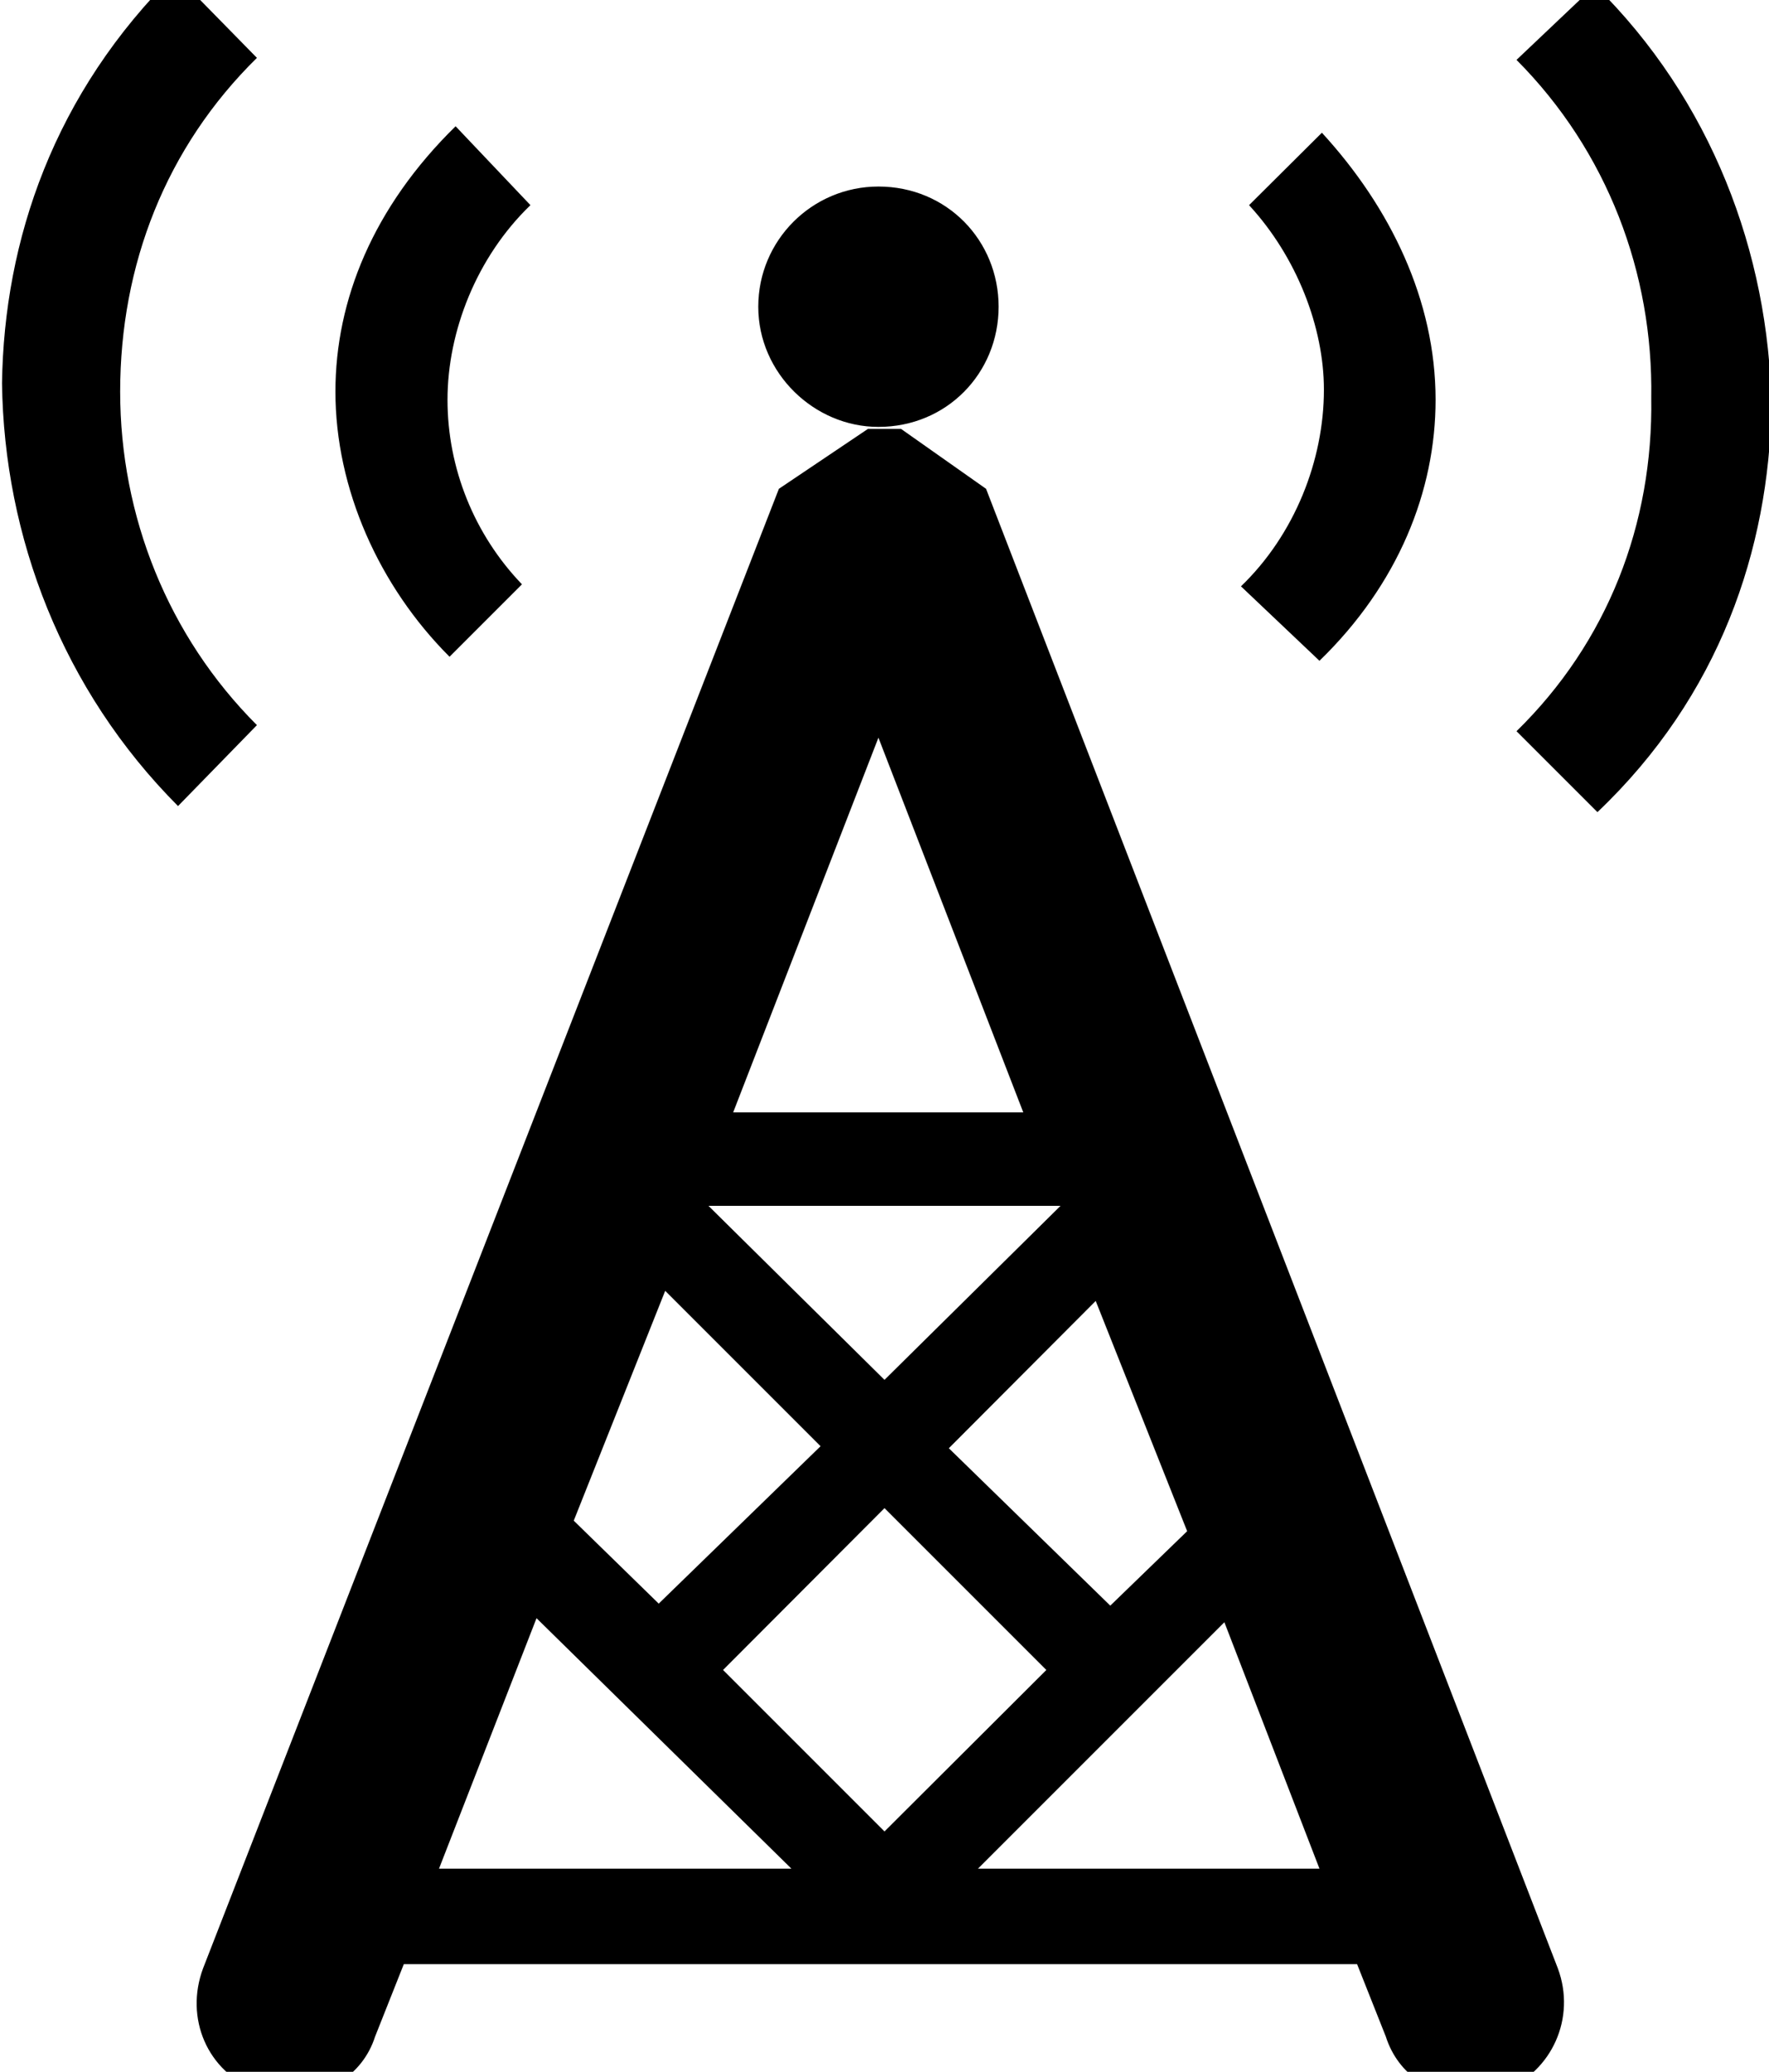 <svg height="512" width="437.2" xmlns="http://www.w3.org/2000/svg"><path d="m217.1 105.5c-15.9 0-29.7-13.3-29.7-29.7s13.3-29.7 29.7-29.7c16.9 0 29.7 13.3 29.7 29.7s-12.8 29.7-29.7 29.7z m167.9 380.9c4.6 12.3-1.5 25.6-13.3 30.2-2.5 1.5-5.1 1.5-8.2 1.5-9.2 0-17.9-5.1-21-14.8l-7.1-17.9h-235.6l-7.1 17.9c-3.1 9.7-12.3 14.8-21 14.8-3.1 0-5.7 0-8.2-1.5-12.3-4.6-17.9-17.9-13.3-30.2l142.3-365.6 22-14.8h8.2l21 14.8z m-91.6-108l-22.6-56.9-36.3 36.4 39.9 38.9z m-76.3-196.1l-35.9 92.6h71.7z m45 115.7h-87l43.5 43z m-97.7 21l-22.6 56.8 21 20.5 40-38.9z m-55.9 142.8h87.1l-63-61.9z m110.1-9.2l40-39.9-40-40-39.9 40z m23.1 9.2h84.4l-23.5-60.9z m84.4-298.5l-19.4-18.4c13.3-12.8 20.5-31.2 20.5-48.6 0-15.4-6.7-32.8-18.5-45.6l18-17.9c16.9 18.4 28.1 41.4 28.1 66 0 22.5-9.2 45.6-28.7 64.5z m68.7 37.4l-20-20c22.5-22 33.8-51.2 33.3-82.4 0.5-30.7-10.8-60.9-33.3-83.5l19.4-18.4c28.7 28.2 43 66.1 43.6 104-0.6 35.3-12.8 71.6-43 100.3z m-282.2-169.5l18.5 19.5c-13.3 12.8-20.5 31.2-20.5 48.1s6.6 33.3 18.4 45.6l-17.9 17.9c-17.4-17.4-28.2-41.5-28.2-65.5 0-22.6 9.3-45.6 29.7-65.6z m-69.1-37.3l20 20.4c-22.5 22.1-33.8 51.2-33.8 82.5 0 30.7 11.8 60.4 33.8 82.4l-19.5 20c-28.6-28.7-43-66.6-43.5-104.5 0.5-35.3 12.8-71.7 43-101.4z" /></svg>